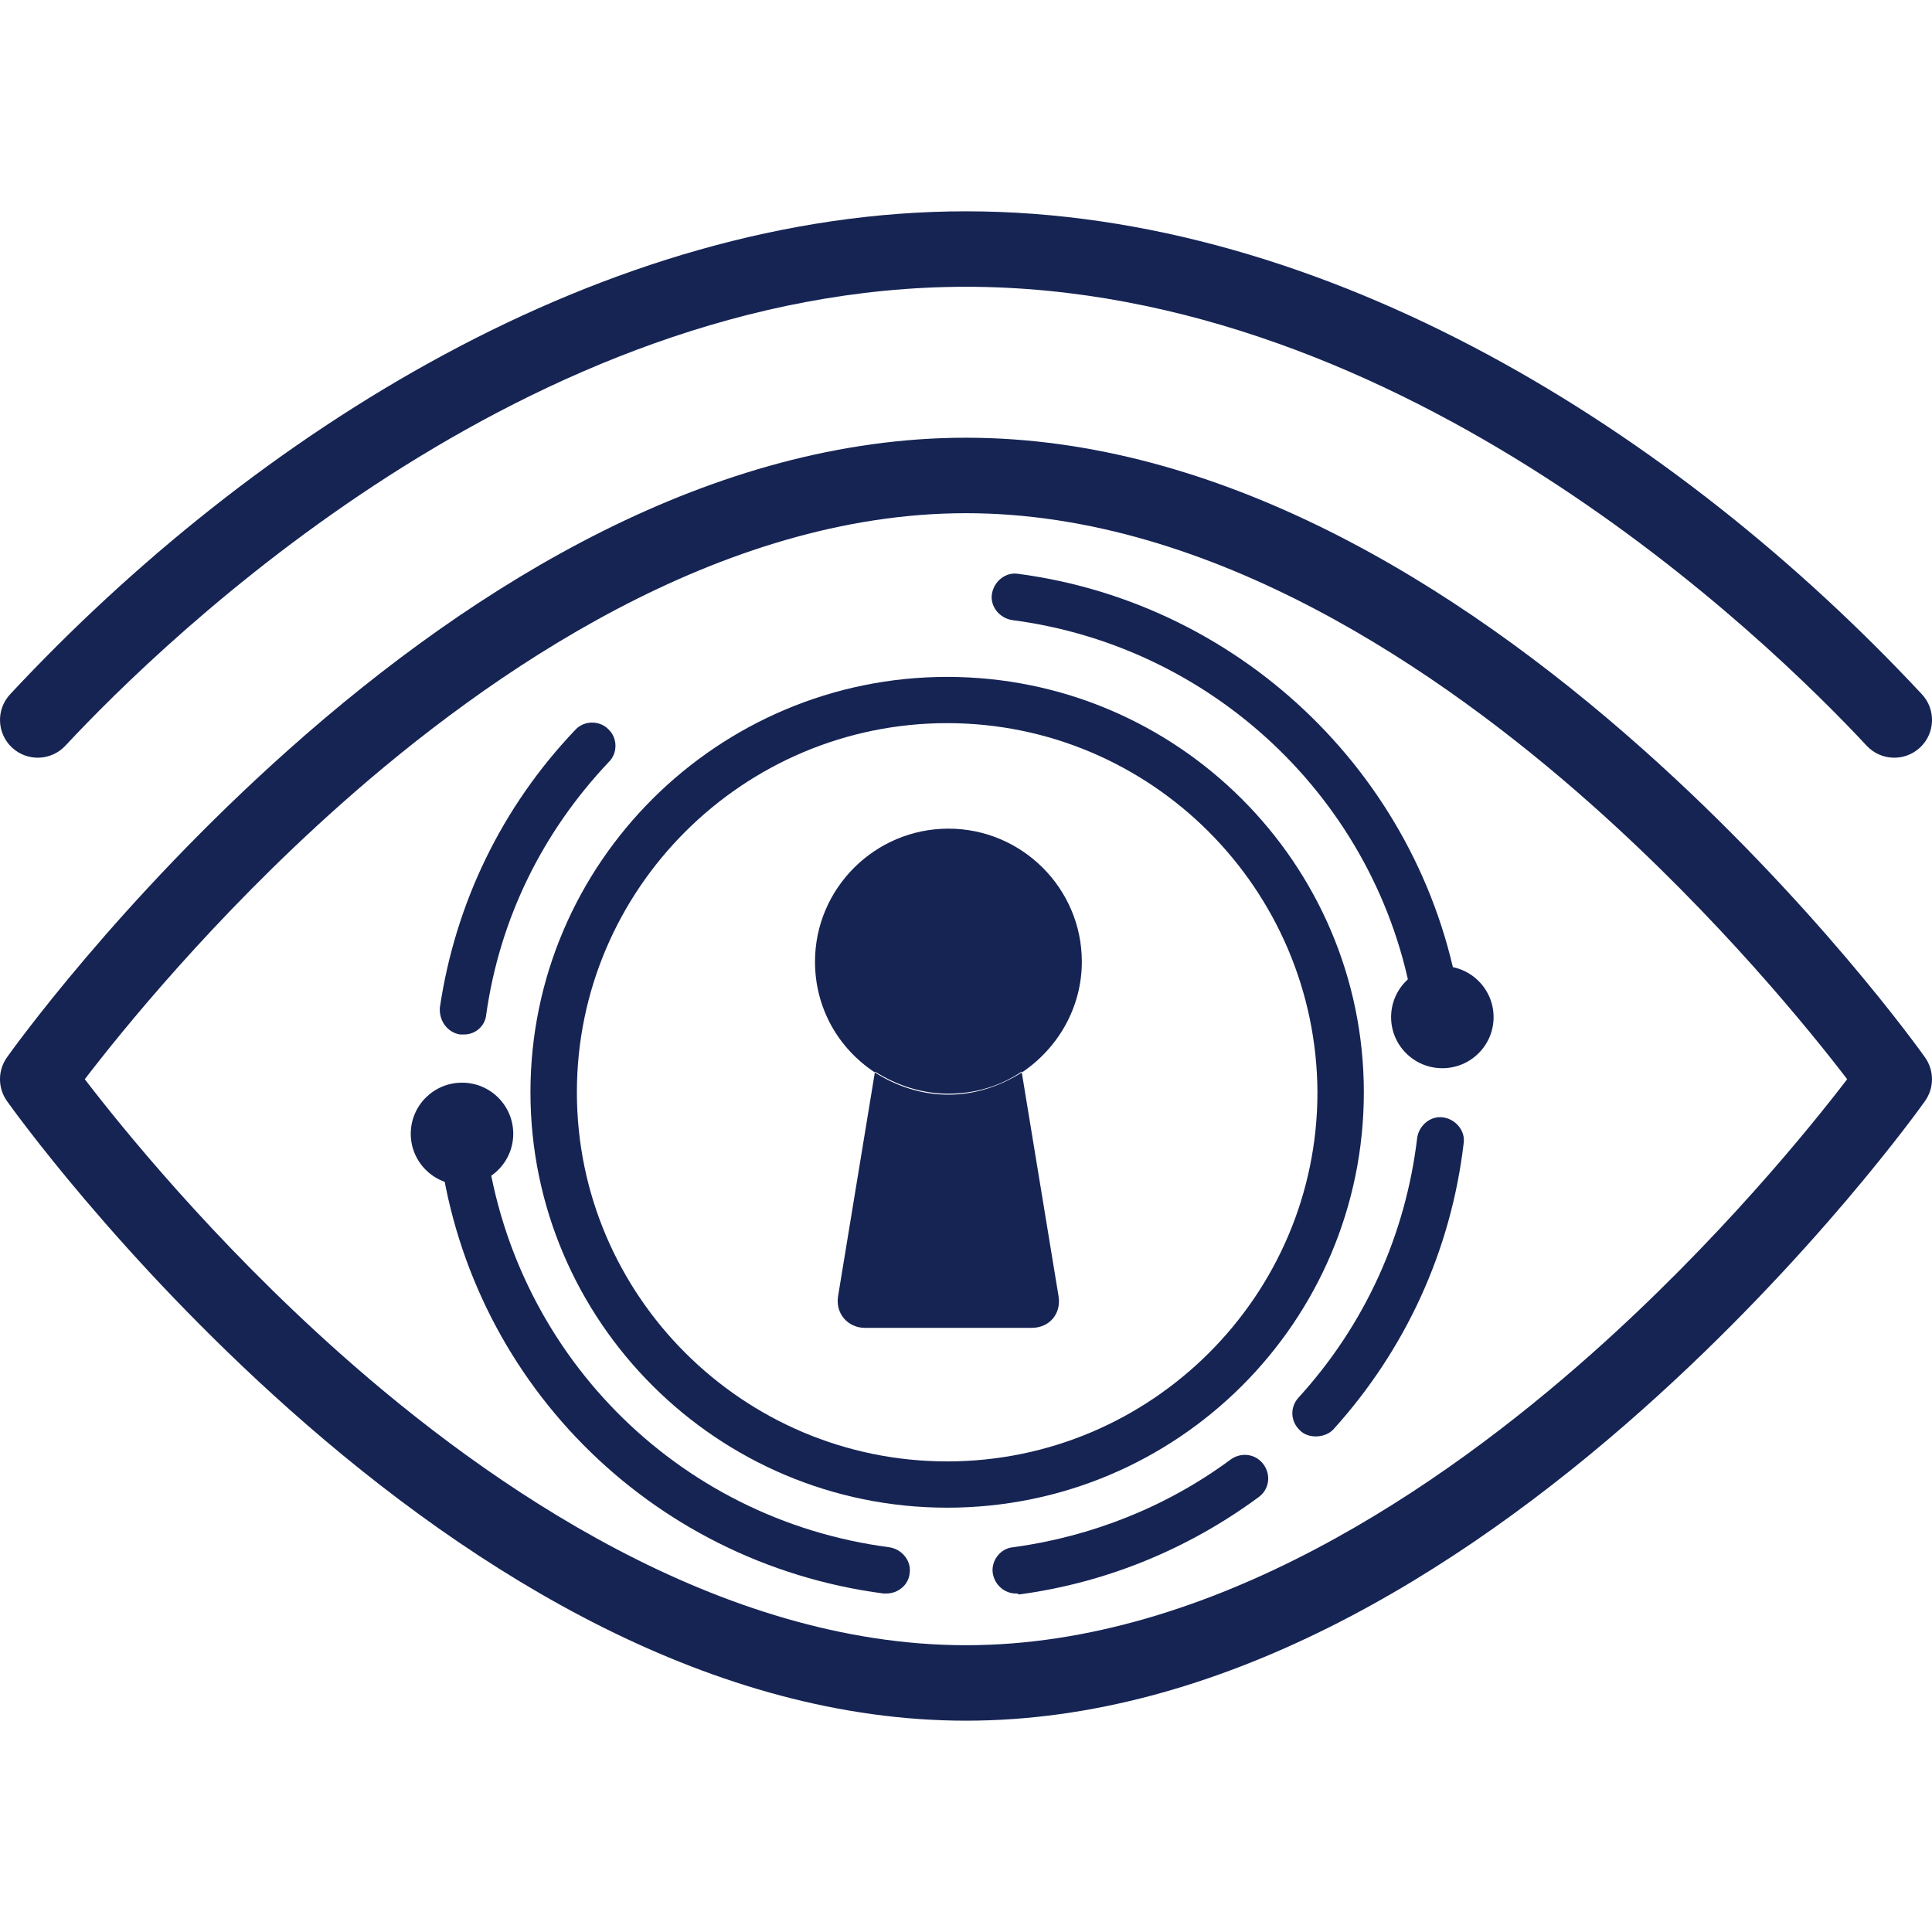 <svg width="71" height="71" viewBox="0 0 64 64" fill="none" xmlns="http://www.w3.org/2000/svg">
<g clip-path="url(#clip0)">
<path d="M2.165 24.703C5.489 21.136 17.467 9.5 32 9.5C46.533 9.5 58.511 21.136 61.836 24.703C62.307 25.207 63.098 25.235 63.603 24.764C64.108 24.294 64.135 23.502 63.665 22.998C55.562 14.308 43.944 7 32 7C20.06 7 8.442 14.303 0.336 22.998C-0.135 23.502 -0.107 24.294 0.398 24.764C0.902 25.235 1.693 25.207 2.165 24.703Z" fill="#162454"/>
<path d="M54.419 24.816C48.19 19.271 40.336 14.5 32 14.5C23.662 14.5 15.806 19.273 9.58 24.816C3.923 29.853 0.378 34.818 0.23 35.027C-0.077 35.46 -0.077 36.04 0.23 36.473C0.378 36.682 3.923 41.647 9.58 46.684C15.81 52.23 23.664 57 32 57C40.338 57 48.193 52.227 54.419 46.684C60.077 41.647 63.621 36.682 63.769 36.473C64.076 36.04 64.076 35.46 63.769 35.027C63.621 34.818 60.077 29.853 54.419 24.816ZM52.718 44.851C47.765 49.253 40.15 54.5 32 54.5C23.85 54.5 16.235 49.253 11.282 44.851C7.058 41.098 3.994 37.298 2.809 35.75C3.995 34.202 7.058 30.402 11.282 26.649C16.235 22.247 23.85 17 32 17C40.15 17 47.765 22.247 52.718 26.649C56.941 30.402 60.005 34.202 61.19 35.75C60.005 37.298 56.941 41.098 52.718 44.851Z" fill="#162454"/>
<path d="M47.622 34.269C47.238 34.269 46.918 33.982 46.853 33.599C45.861 26.798 40.384 21.435 33.53 20.541C33.114 20.477 32.794 20.094 32.858 19.679C32.922 19.264 33.306 18.944 33.722 19.008C41.249 19.998 47.27 25.904 48.391 33.407C48.455 33.822 48.167 34.237 47.718 34.301C47.718 34.269 47.686 34.269 47.622 34.269Z" fill="#162454"/>
<path d="M43.585 47.583C43.392 47.583 43.2 47.52 43.072 47.392C42.752 47.104 42.72 46.626 43.008 46.306C45.218 43.88 46.563 40.911 46.947 37.686C47.011 37.271 47.396 36.952 47.812 37.016C48.228 37.079 48.549 37.462 48.485 37.877C48.068 41.421 46.563 44.71 44.161 47.36C44.001 47.52 43.777 47.583 43.585 47.583Z" fill="#162454"/>
<path d="M33.656 52.787C33.271 52.787 32.951 52.5 32.887 52.117C32.823 51.702 33.143 51.286 33.56 51.255C36.154 50.903 38.652 49.914 40.766 48.349C41.118 48.094 41.598 48.158 41.855 48.509C42.111 48.86 42.047 49.339 41.694 49.594C39.356 51.318 36.634 52.436 33.752 52.819C33.72 52.787 33.688 52.787 33.656 52.787Z" fill="#162454"/>
<path d="M29.364 52.787C29.332 52.787 29.3 52.787 29.268 52.787C21.485 51.766 15.432 45.636 14.536 37.877C14.472 37.462 14.792 37.079 15.208 37.016C15.624 36.952 16.009 37.271 16.073 37.686C16.905 44.742 22.382 50.329 29.46 51.255C29.876 51.319 30.197 51.702 30.133 52.117C30.101 52.5 29.748 52.787 29.364 52.787Z" fill="#162454"/>
<path d="M15.371 34.269C15.339 34.269 15.307 34.269 15.243 34.269C14.827 34.205 14.539 33.822 14.571 33.375C15.083 29.927 16.62 26.734 19.055 24.18C19.343 23.861 19.855 23.861 20.143 24.148C20.464 24.436 20.464 24.946 20.175 25.234C17.966 27.564 16.556 30.438 16.108 33.599C16.076 33.982 15.756 34.269 15.371 34.269Z" fill="#162454"/>
<path d="M31.376 49.944C23.753 49.944 17.572 43.75 17.572 36.183C17.572 28.585 23.785 22.423 31.376 22.423C38.998 22.423 45.179 28.617 45.179 36.183C45.179 43.782 38.998 49.944 31.376 49.944ZM31.376 23.955C24.618 23.955 19.11 29.447 19.11 36.183C19.11 42.92 24.618 48.411 31.376 48.411C38.133 48.411 43.642 42.92 43.642 36.183C43.61 29.447 38.133 23.955 31.376 23.955Z" fill="#162454"/>
<path d="M15.305 39.249C16.242 39.249 17.002 38.492 17.002 37.557C17.002 36.623 16.242 35.865 15.305 35.865C14.367 35.865 13.607 36.623 13.607 37.557C13.607 38.492 14.367 39.249 15.305 39.249Z" fill="#162454"/>
<path d="M47.779 35.386C48.717 35.386 49.477 34.629 49.477 33.694C49.477 32.76 48.717 32.002 47.779 32.002C46.842 32.002 46.082 32.76 46.082 33.694C46.082 34.629 46.842 35.386 47.779 35.386Z" fill="#162454"/>
<path fill-rule="evenodd" clip-rule="evenodd" d="M35.837 31.856C35.837 29.429 33.852 27.45 31.418 27.45C28.984 27.45 26.998 29.429 26.998 31.856C26.998 33.388 27.767 34.729 28.984 35.527L28.989 35.501C29.692 35.945 30.521 36.23 31.414 36.23C32.31 36.23 33.142 35.975 33.846 35.497L33.852 35.527C35.037 34.729 35.837 33.388 35.837 31.856ZM28.98 35.527L27.763 42.934C27.667 43.509 28.083 43.988 28.659 43.988H34.168C34.776 43.988 35.161 43.509 35.065 42.934L33.848 35.527C33.143 35.974 32.31 36.262 31.414 36.262C30.517 36.262 29.684 35.974 28.98 35.527Z" fill="#162454"/>
</g>
<defs>
<clipPath id="clip0">
<rect width="64" height="64" fill="white"/>
</clipPath>
</defs>
</svg>
